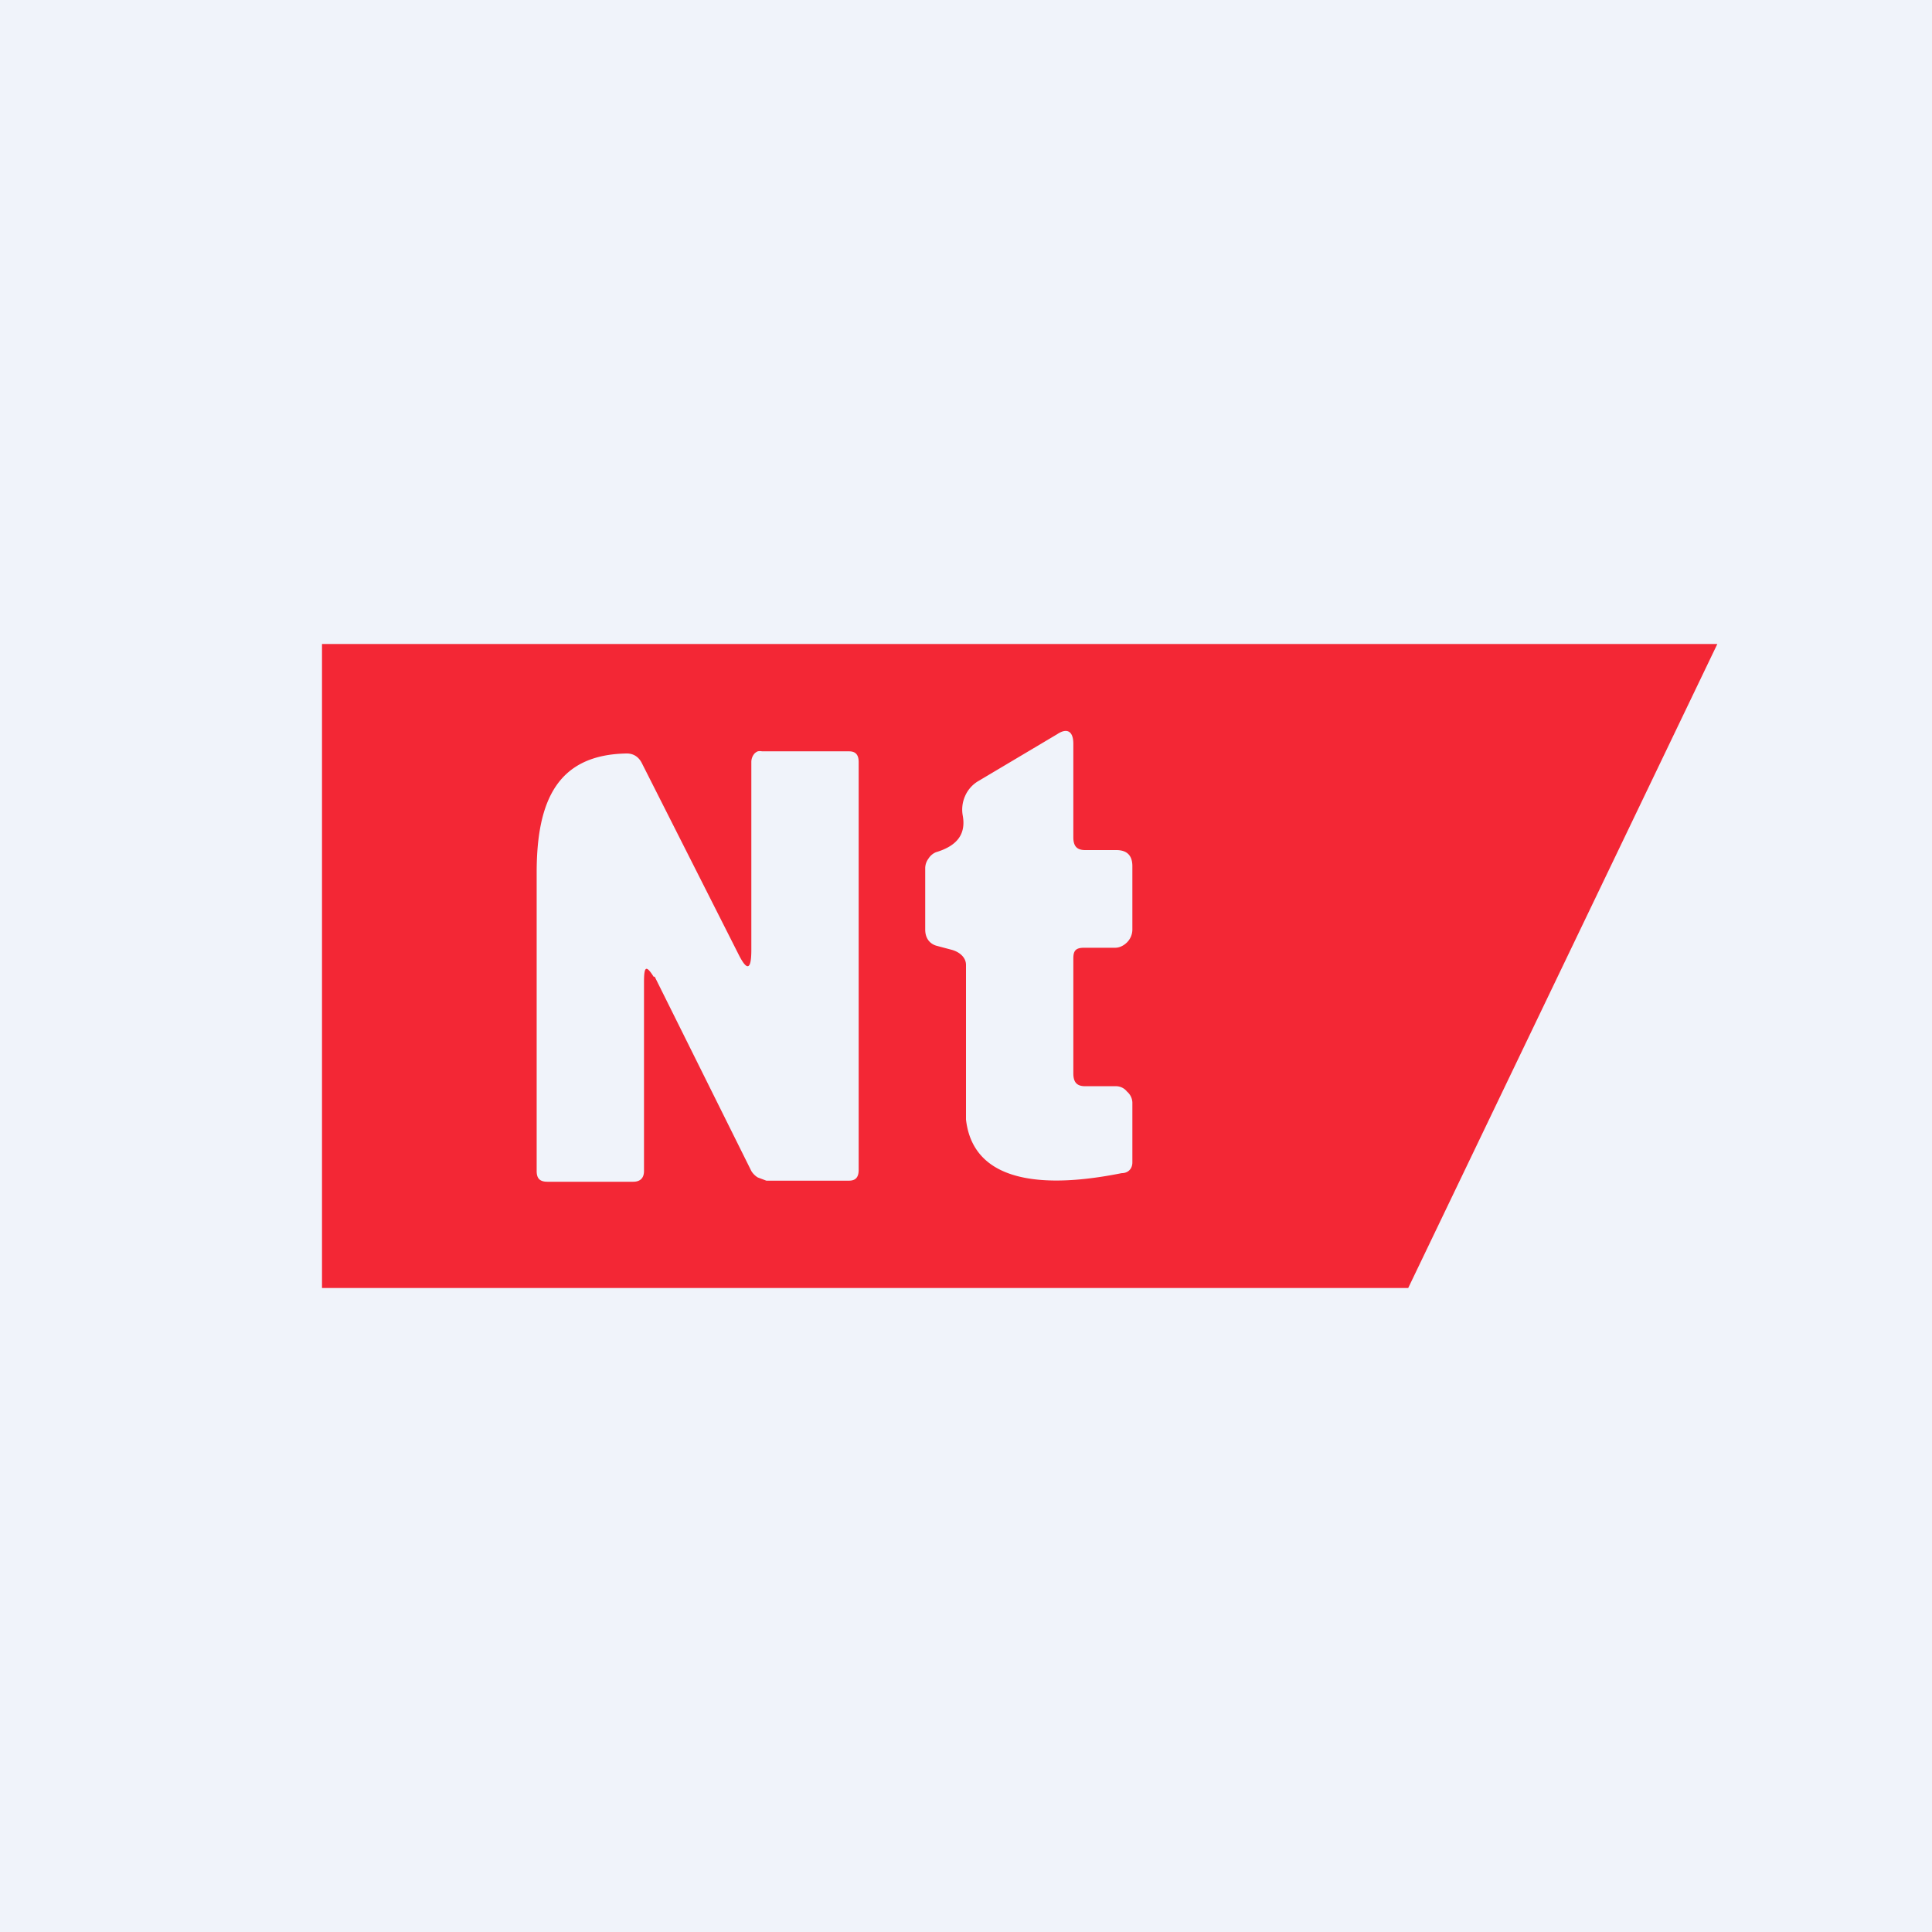 <!-- by TradingView --><svg width="18" height="18" viewBox="0 0 18 18" xmlns="http://www.w3.org/2000/svg"><path fill="#F0F3FA" d="M0 0h18v18H0z"/><path fill-rule="evenodd" d="m16 6-2.88 6H3V6h13ZM6.09 9.1C6.02 8.99 6 9 6 9.15v1.76c0 .07-.04.1-.1.1h-.8c-.07 0-.1-.03-.1-.1V8.13c0-.68.2-1.1.84-1.11.06 0 .11.03.14.09l.9 1.78c.08.16.12.15.12-.04V7.1a.12.12 0 0 1 .03-.08.1.1 0 0 1 .03-.02A.1.1 0 0 1 7.1 7h.81c.06 0 .09.03.09.1v3.8c0 .07-.03.1-.09.1h-.77l-.08-.03a.18.18 0 0 1-.06-.06L6.1 9.1Zm4.3-1.18h-.28c-.08 0-.11-.04-.11-.12v-.87c0-.12-.06-.15-.15-.09l-.74.44a.3.3 0 0 0-.12.14.31.31 0 0 0-.02.18c.03.17-.05.28-.25.34a.15.15 0 0 0-.07.06.15.15 0 0 0-.03.09v.57c0 .08.04.13.1.15l.15.04c.07.02.13.07.13.14v1.44c.08.71 1 .59 1.45.5.06 0 .1-.04.1-.1v-.56a.14.14 0 0 0-.05-.1.13.13 0 0 0-.1-.05h-.29c-.08 0-.11-.04-.11-.12V8.93c0-.07.02-.1.1-.1h.29c.04 0 .08-.02.11-.05a.17.17 0 0 0 .05-.12v-.59c0-.1-.05-.15-.15-.15Z" fill="#F32735"/></svg>